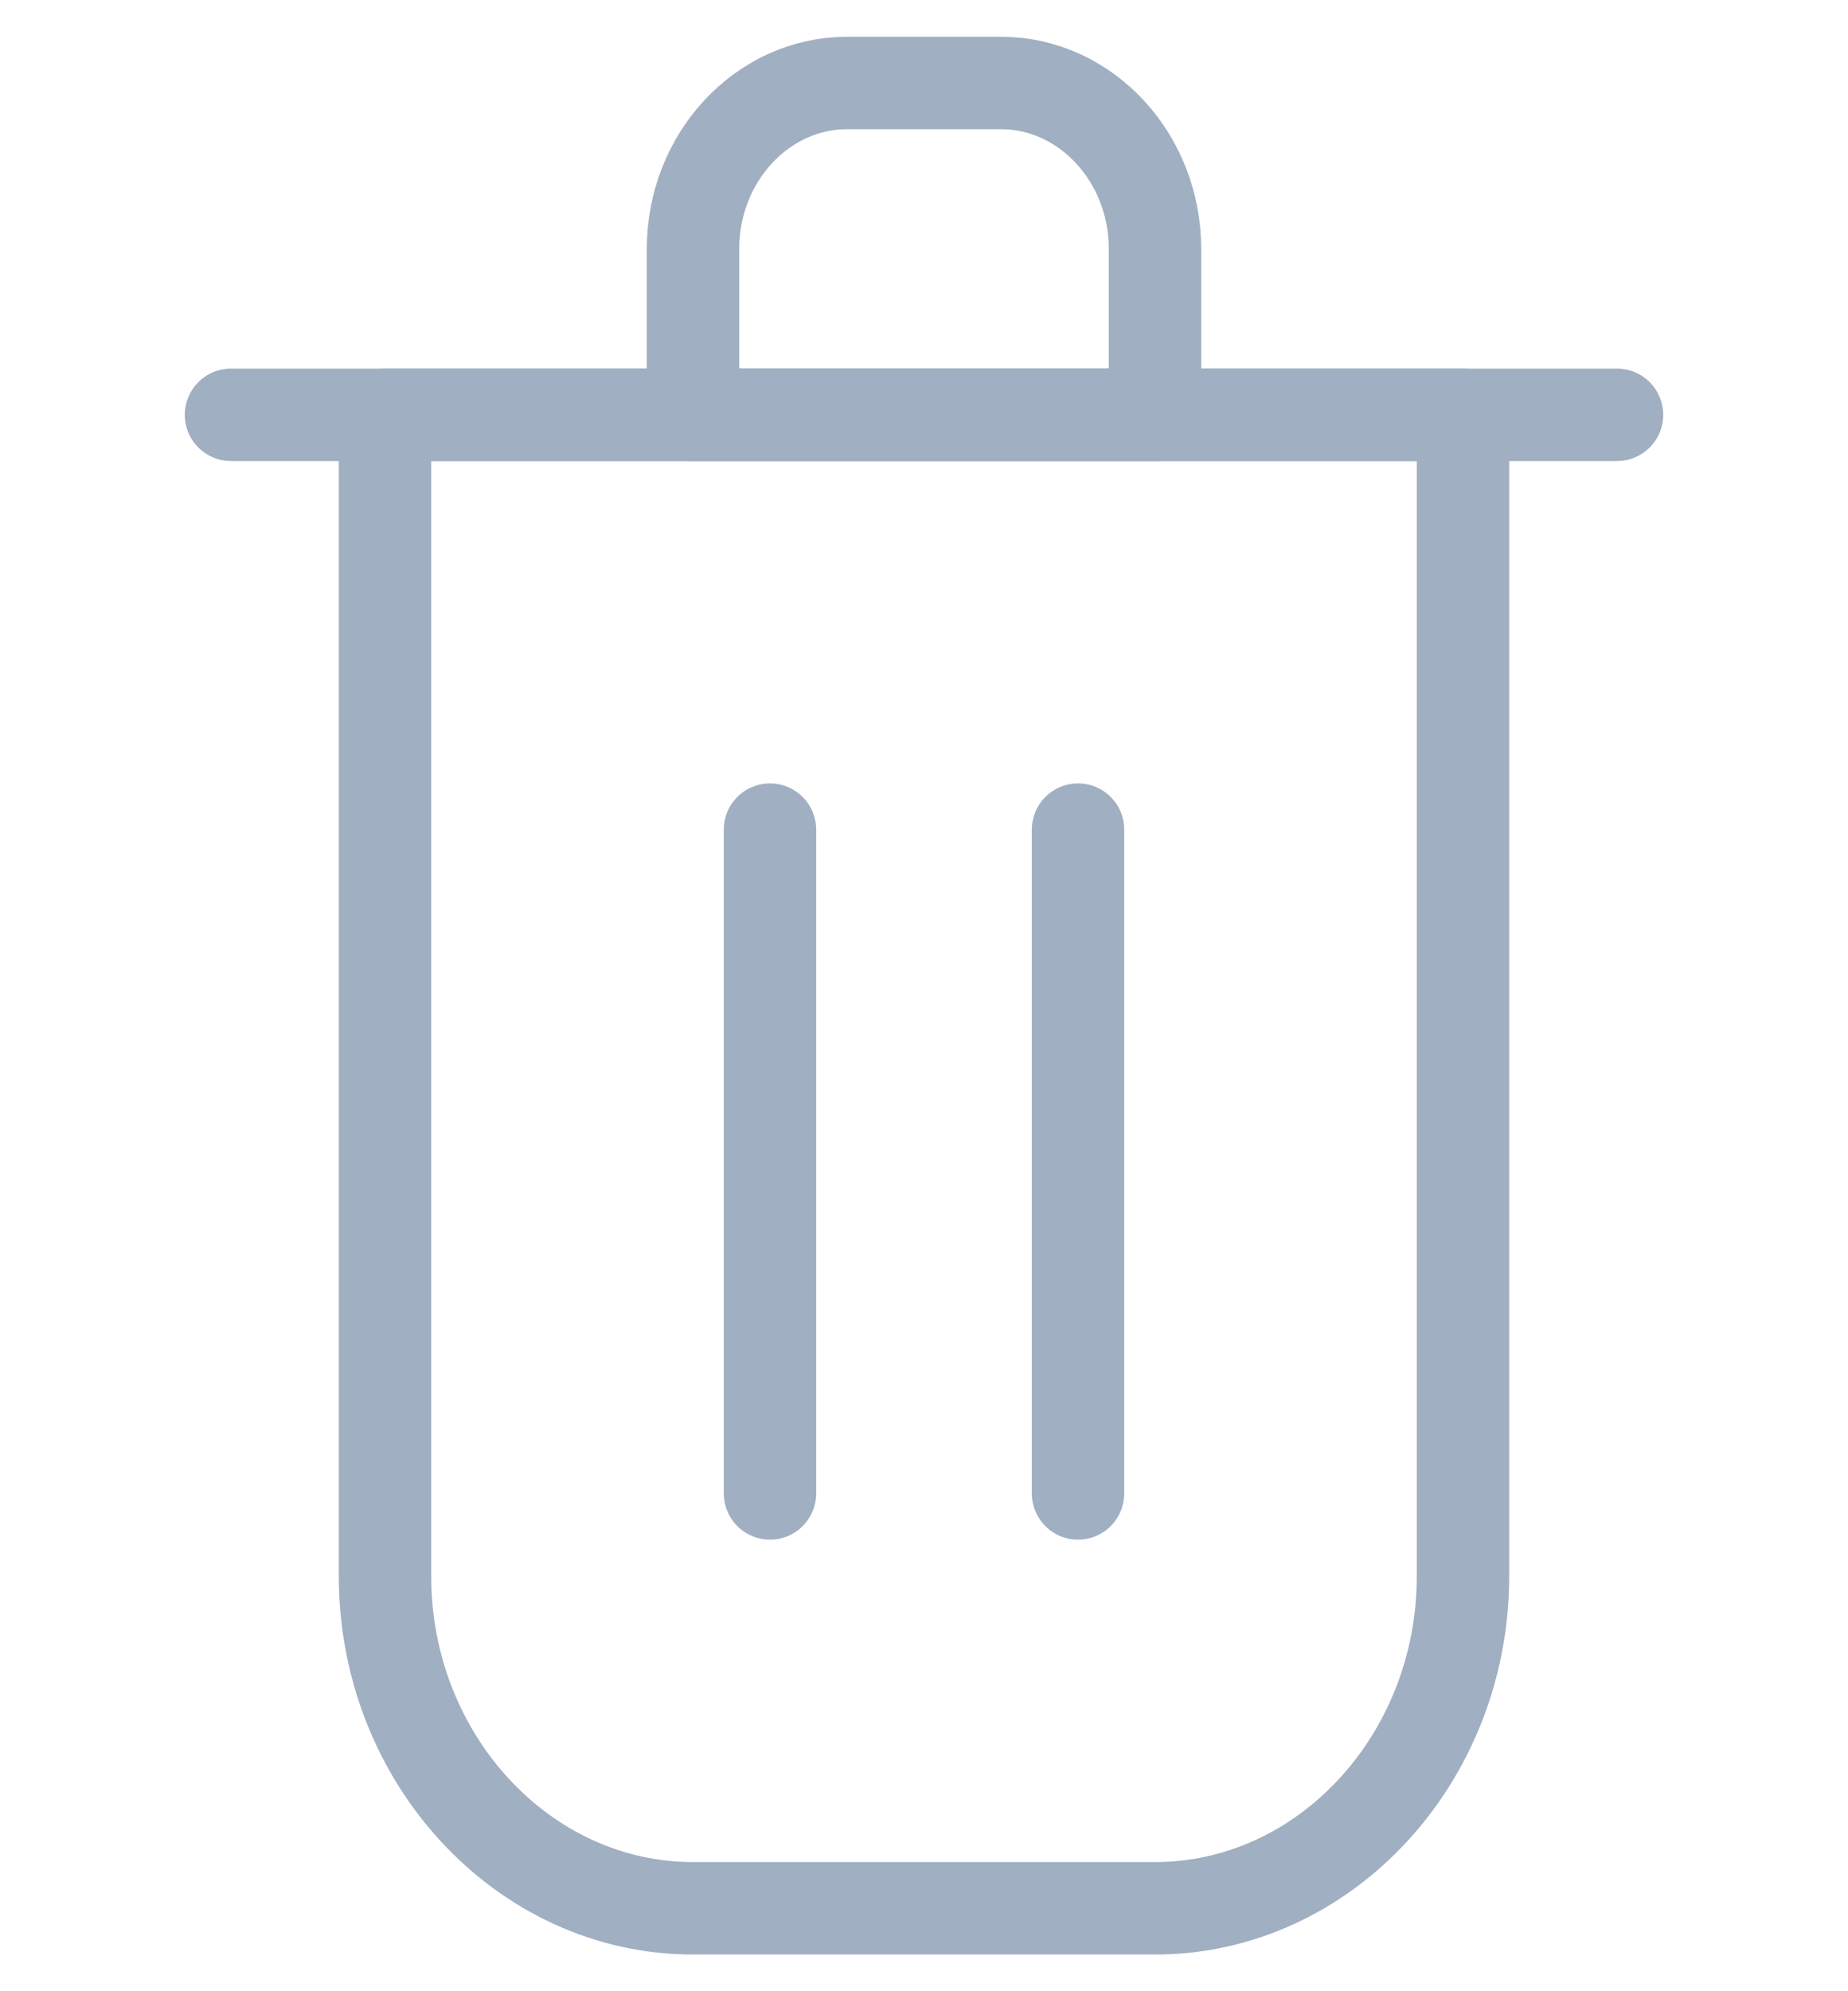 <svg width="26" height="28" viewBox="0 0 26 28" fill="none" xmlns="http://www.w3.org/2000/svg">
<g id="delete">
<path id="Vector" d="M20.583 5.833H5.417V22.167C5.417 24.733 7.367 26.834 9.75 26.834H16.25C18.633 26.834 20.583 24.733 20.583 22.167V5.833Z" stroke="#A0AFC1" stroke-width="1.3" stroke-miterlimit="10" stroke-linecap="round" stroke-linejoin="round"/>
<path id="Vector_2" d="M3.25 5.833H22.75" stroke="#A0AFC1" stroke-width="1.3" stroke-miterlimit="10" stroke-linecap="round" stroke-linejoin="round"/>
<path id="Vector_3" d="M14.083 1.167H11.917C10.725 1.167 9.75 2.216 9.75 3.5V5.833H16.25V3.5C16.25 2.216 15.275 1.167 14.083 1.167Z" stroke="#A0AFC1" stroke-width="1.3" stroke-miterlimit="10" stroke-linecap="round" stroke-linejoin="round"/>
<path id="Vector_4" d="M10.833 11.666V21" stroke="#A0AFC1" stroke-width="1.3" stroke-miterlimit="10" stroke-linecap="round" stroke-linejoin="round"/>
<path id="Vector_5" d="M15.167 11.666V21" stroke="#A0AFC1" stroke-width="1.3" stroke-miterlimit="10" stroke-linecap="round" stroke-linejoin="round"/>
</g>
</svg>

